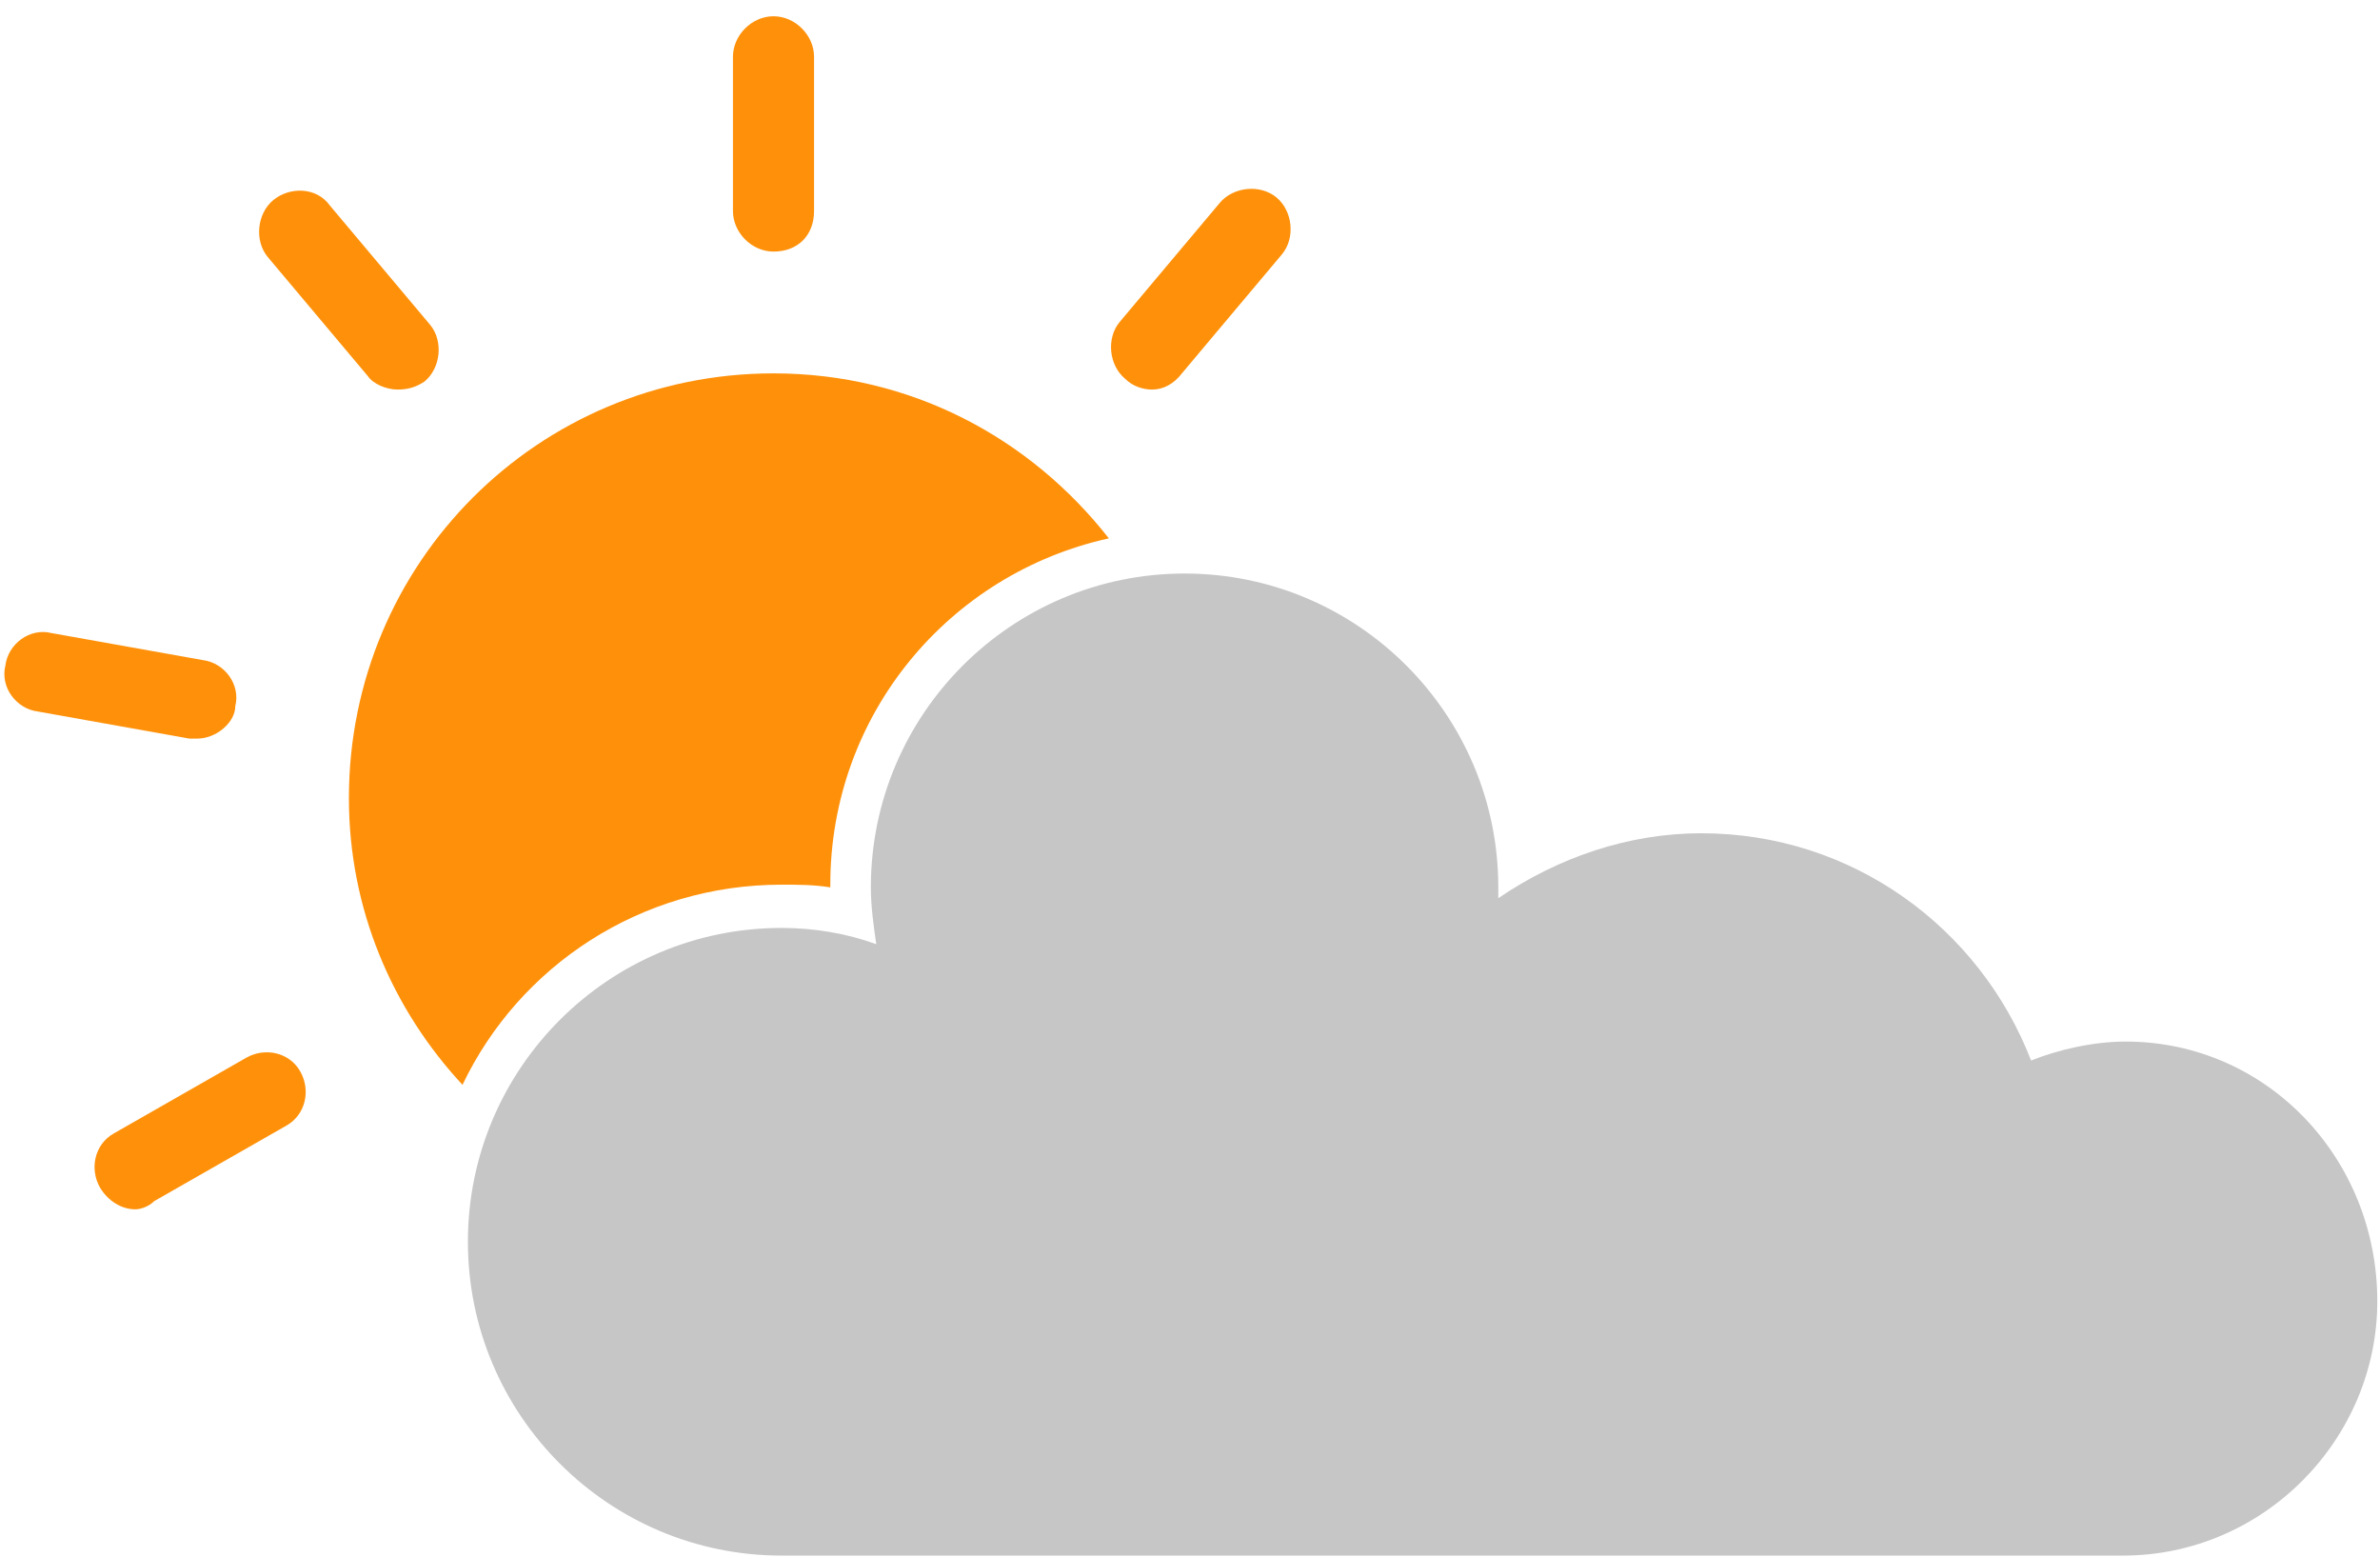 <?xml version="1.0" encoding="UTF-8"?>
<svg width="52px" height="34px" viewBox="0 0 52 34" version="1.1" xmlns="http://www.w3.org/2000/svg" xmlns:xlink="http://www.w3.org/1999/xlink">
    <!-- Generator: Sketch 46.2 (44496) - http://www.bohemiancoding.com/sketch -->
    <title>noun_754950_cc</title>
    <desc>Created with Sketch.</desc>
    <defs></defs>
    <g id="Page-1" stroke="none" stroke-width="1" fill="none" fill-rule="evenodd">
        <g id="noun_754950_cc" fill-rule="nonzero">
            <path d="M16.9,5.495 C16.427,5.495 16.014,5.082 16.014,4.609 L16.014,1.241 C16.014,0.768 16.427,0.355 16.9,0.355 C17.373,0.355 17.786,0.768 17.786,1.241 L17.786,4.609 C17.786,5.141 17.432,5.495 16.9,5.495 Z" id="Shape" fill="#FF910A"></path>
            <path d="M8.686,8.509 C8.45,8.509 8.155,8.391 8.036,8.214 L5.85,5.614 C5.555,5.259 5.614,4.668 5.968,4.373 C6.323,4.077 6.914,4.077 7.209,4.491 L9.395,7.091 C9.691,7.445 9.632,8.036 9.277,8.332 C9.1,8.45 8.923,8.509 8.686,8.509 Z" id="Shape" fill="#FF910A"></path>
            <path d="M4.314,16.132 C4.255,16.132 4.195,16.132 4.136,16.132 L0.827,15.541 C0.355,15.482 -5.56360513e-14,15.009 0.118,14.536 C0.177,14.064 0.65,13.709 1.123,13.827 L4.432,14.418 C4.905,14.477 5.259,14.95 5.141,15.423 C5.141,15.777 4.727,16.132 4.314,16.132 Z" id="Shape" fill="#FF910A"></path>
            <path d="M2.955,26.414 C2.659,26.414 2.364,26.236 2.186,25.941 C1.95,25.527 2.068,24.995 2.482,24.759 L5.377,23.105 C5.791,22.868 6.323,22.986 6.559,23.4 C6.795,23.814 6.677,24.345 6.264,24.582 L3.368,26.236 C3.25,26.355 3.073,26.414 2.955,26.414 Z" id="Shape" fill="#FF910A"></path>
            <path d="M25.173,8.509 C24.995,8.509 24.759,8.45 24.582,8.273 C24.227,7.977 24.168,7.386 24.464,7.032 L26.65,4.432 C26.945,4.077 27.536,4.018 27.891,4.314 C28.245,4.609 28.305,5.2 28.009,5.555 L25.823,8.155 C25.645,8.391 25.409,8.509 25.173,8.509 Z" id="Shape" fill="#FF910A"></path>
            <path d="M46.445,22.75 C45.736,22.75 44.968,22.927 44.377,23.164 C43.255,20.268 40.477,18.2 37.168,18.2 C35.573,18.2 34.036,18.732 32.736,19.618 C32.736,19.559 32.736,19.441 32.736,19.382 C32.736,15.6 29.664,12.527 25.882,12.527 C22.1,12.527 19.027,15.6 19.027,19.382 C19.027,19.795 19.086,20.209 19.145,20.623 C18.495,20.386 17.786,20.268 17.077,20.268 C13.295,20.268 10.223,23.341 10.223,27.123 C10.223,30.905 13.295,33.977 17.077,33.977 C17.136,33.977 17.255,33.977 17.314,33.977 L46.386,33.977 C49.459,33.977 51.941,31.436 51.941,28.423 C51.941,25.291 49.518,22.75 46.445,22.75 Z" id="Shape" fill="#C6C6C6"></path>
            <path d="M17.077,19.323 C17.432,19.323 17.786,19.323 18.141,19.382 C18.141,19.382 18.141,19.323 18.141,19.323 C18.141,15.6 20.741,12.527 24.227,11.759 C22.514,9.573 19.914,8.155 16.9,8.155 C11.759,8.155 7.623,12.291 7.623,17.432 C7.623,19.855 8.568,22.041 10.105,23.695 C11.345,21.095 14.005,19.323 17.077,19.323 Z" id="Shape" fill="#FF910A"></path>
        </g>
    </g>
</svg>
